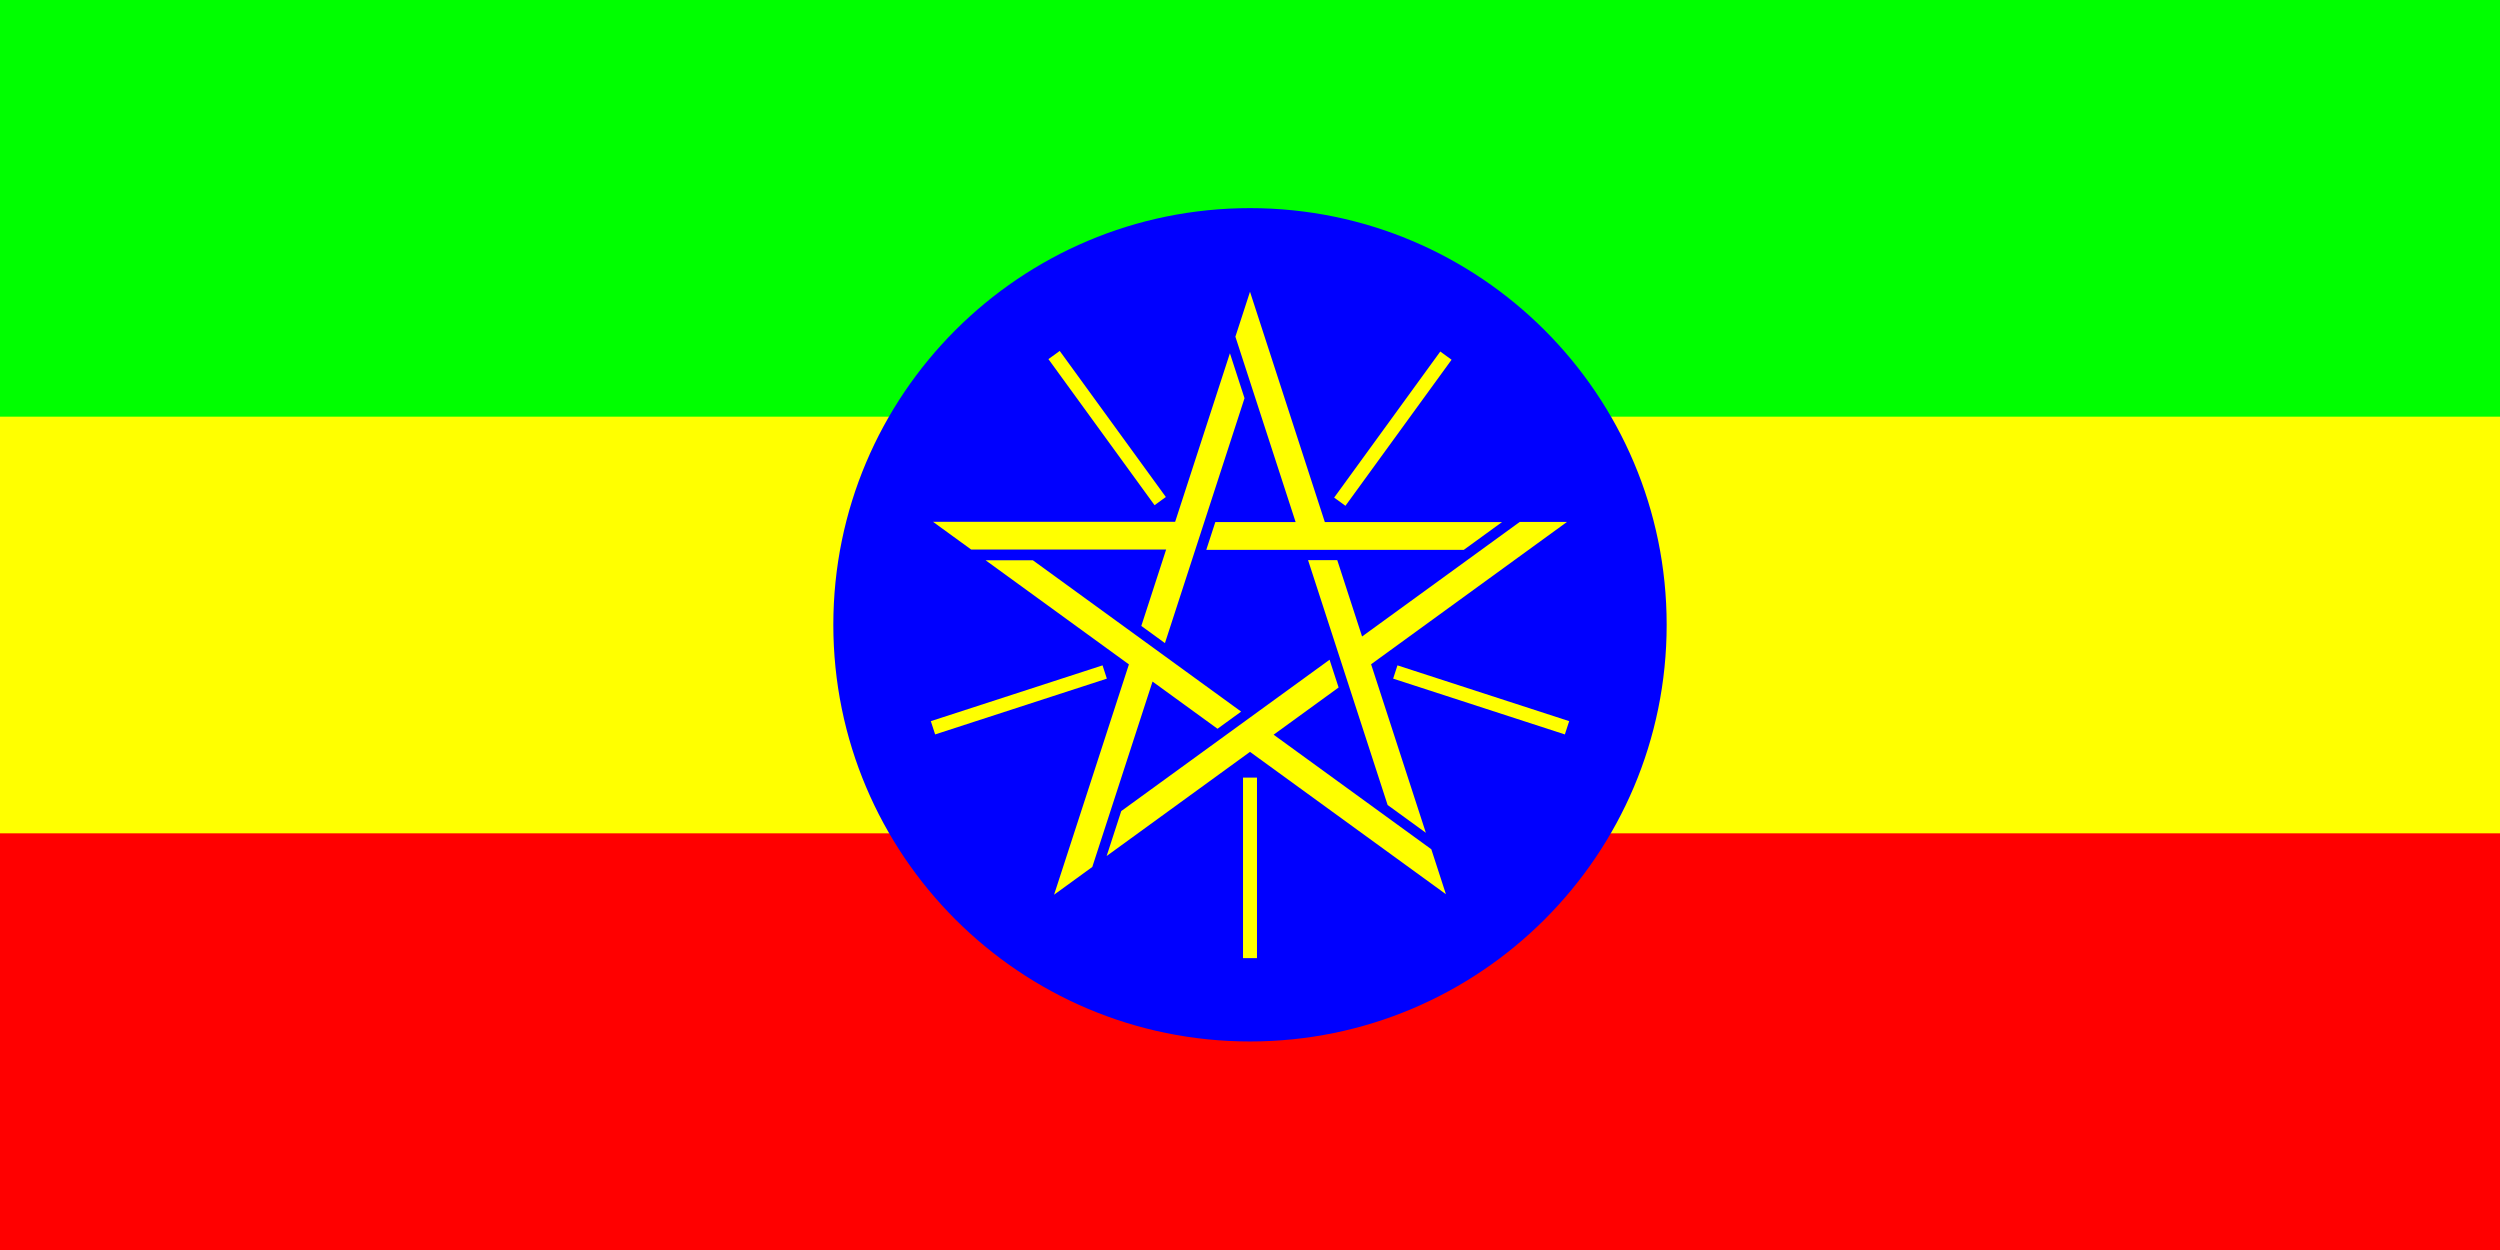 <svg xmlns="http://www.w3.org/2000/svg" fill="none" viewBox="0 0 1200 600" title="Flag of Ethiopia"><g class="flagindex-field"><path fill="red" d="M1200 0H0v600h1200V0z"/><path fill="#ff0" d="M1200 0H0v400h1200V0z"/><path fill="#0f0" d="M1200 0H0v200h1200V0z"/></g><g class="flagindex-emblem"><path fill="#00f" d="M599.999 499.903c110.457 0 200-89.543 200-200s-89.543-200-200-200-200.001 89.543-200.001 200 89.544 200 200.001 200z" class="flagindex-circle"/><g class="flagindex-star" fill="#ff0"><path d="M599.999 140.039l-7.01 21.573 28.913 88.984h-38.548l-4.333 13.333h123.605l18.352-13.333h-85.057l-35.922-110.557z"/><path d="M752.171 250.518h-22.684l-75.694 54.995-11.912-36.661-14.02-.001 38.196 117.555 18.352 13.334-26.284-80.894 94.046-68.328z"/><path d="M694.045 429.225l-7.009-21.573-75.695-54.995 31.186-22.658-4.331-13.334-99.999 72.654-7.009 21.573L600 360.897l94.045 68.328z"/><path d="M505.954 429.466l18.352-13.333 28.912-88.984 31.186 22.658 11.343-8.239-99.999-72.654h-22.684l68.813 49.995-35.923 110.557z"/><path d="M447.831 250.459l18.351 13.333 93.563-.001-11.912 36.662 11.342 8.241 38.196-117.555-7.01-21.574-26.284 80.894H447.831z"/></g><g class="flagindex-rays" stroke="#ff0" stroke-width="6.7"><path d="M643.103 240.82l50.941-70.115M669.745 322.559l82.425 26.781M600 373.242v86.667M530.255 322.559L447.83 349.34M556.897 240.527l-50.942-70.115"/></g></g></svg>